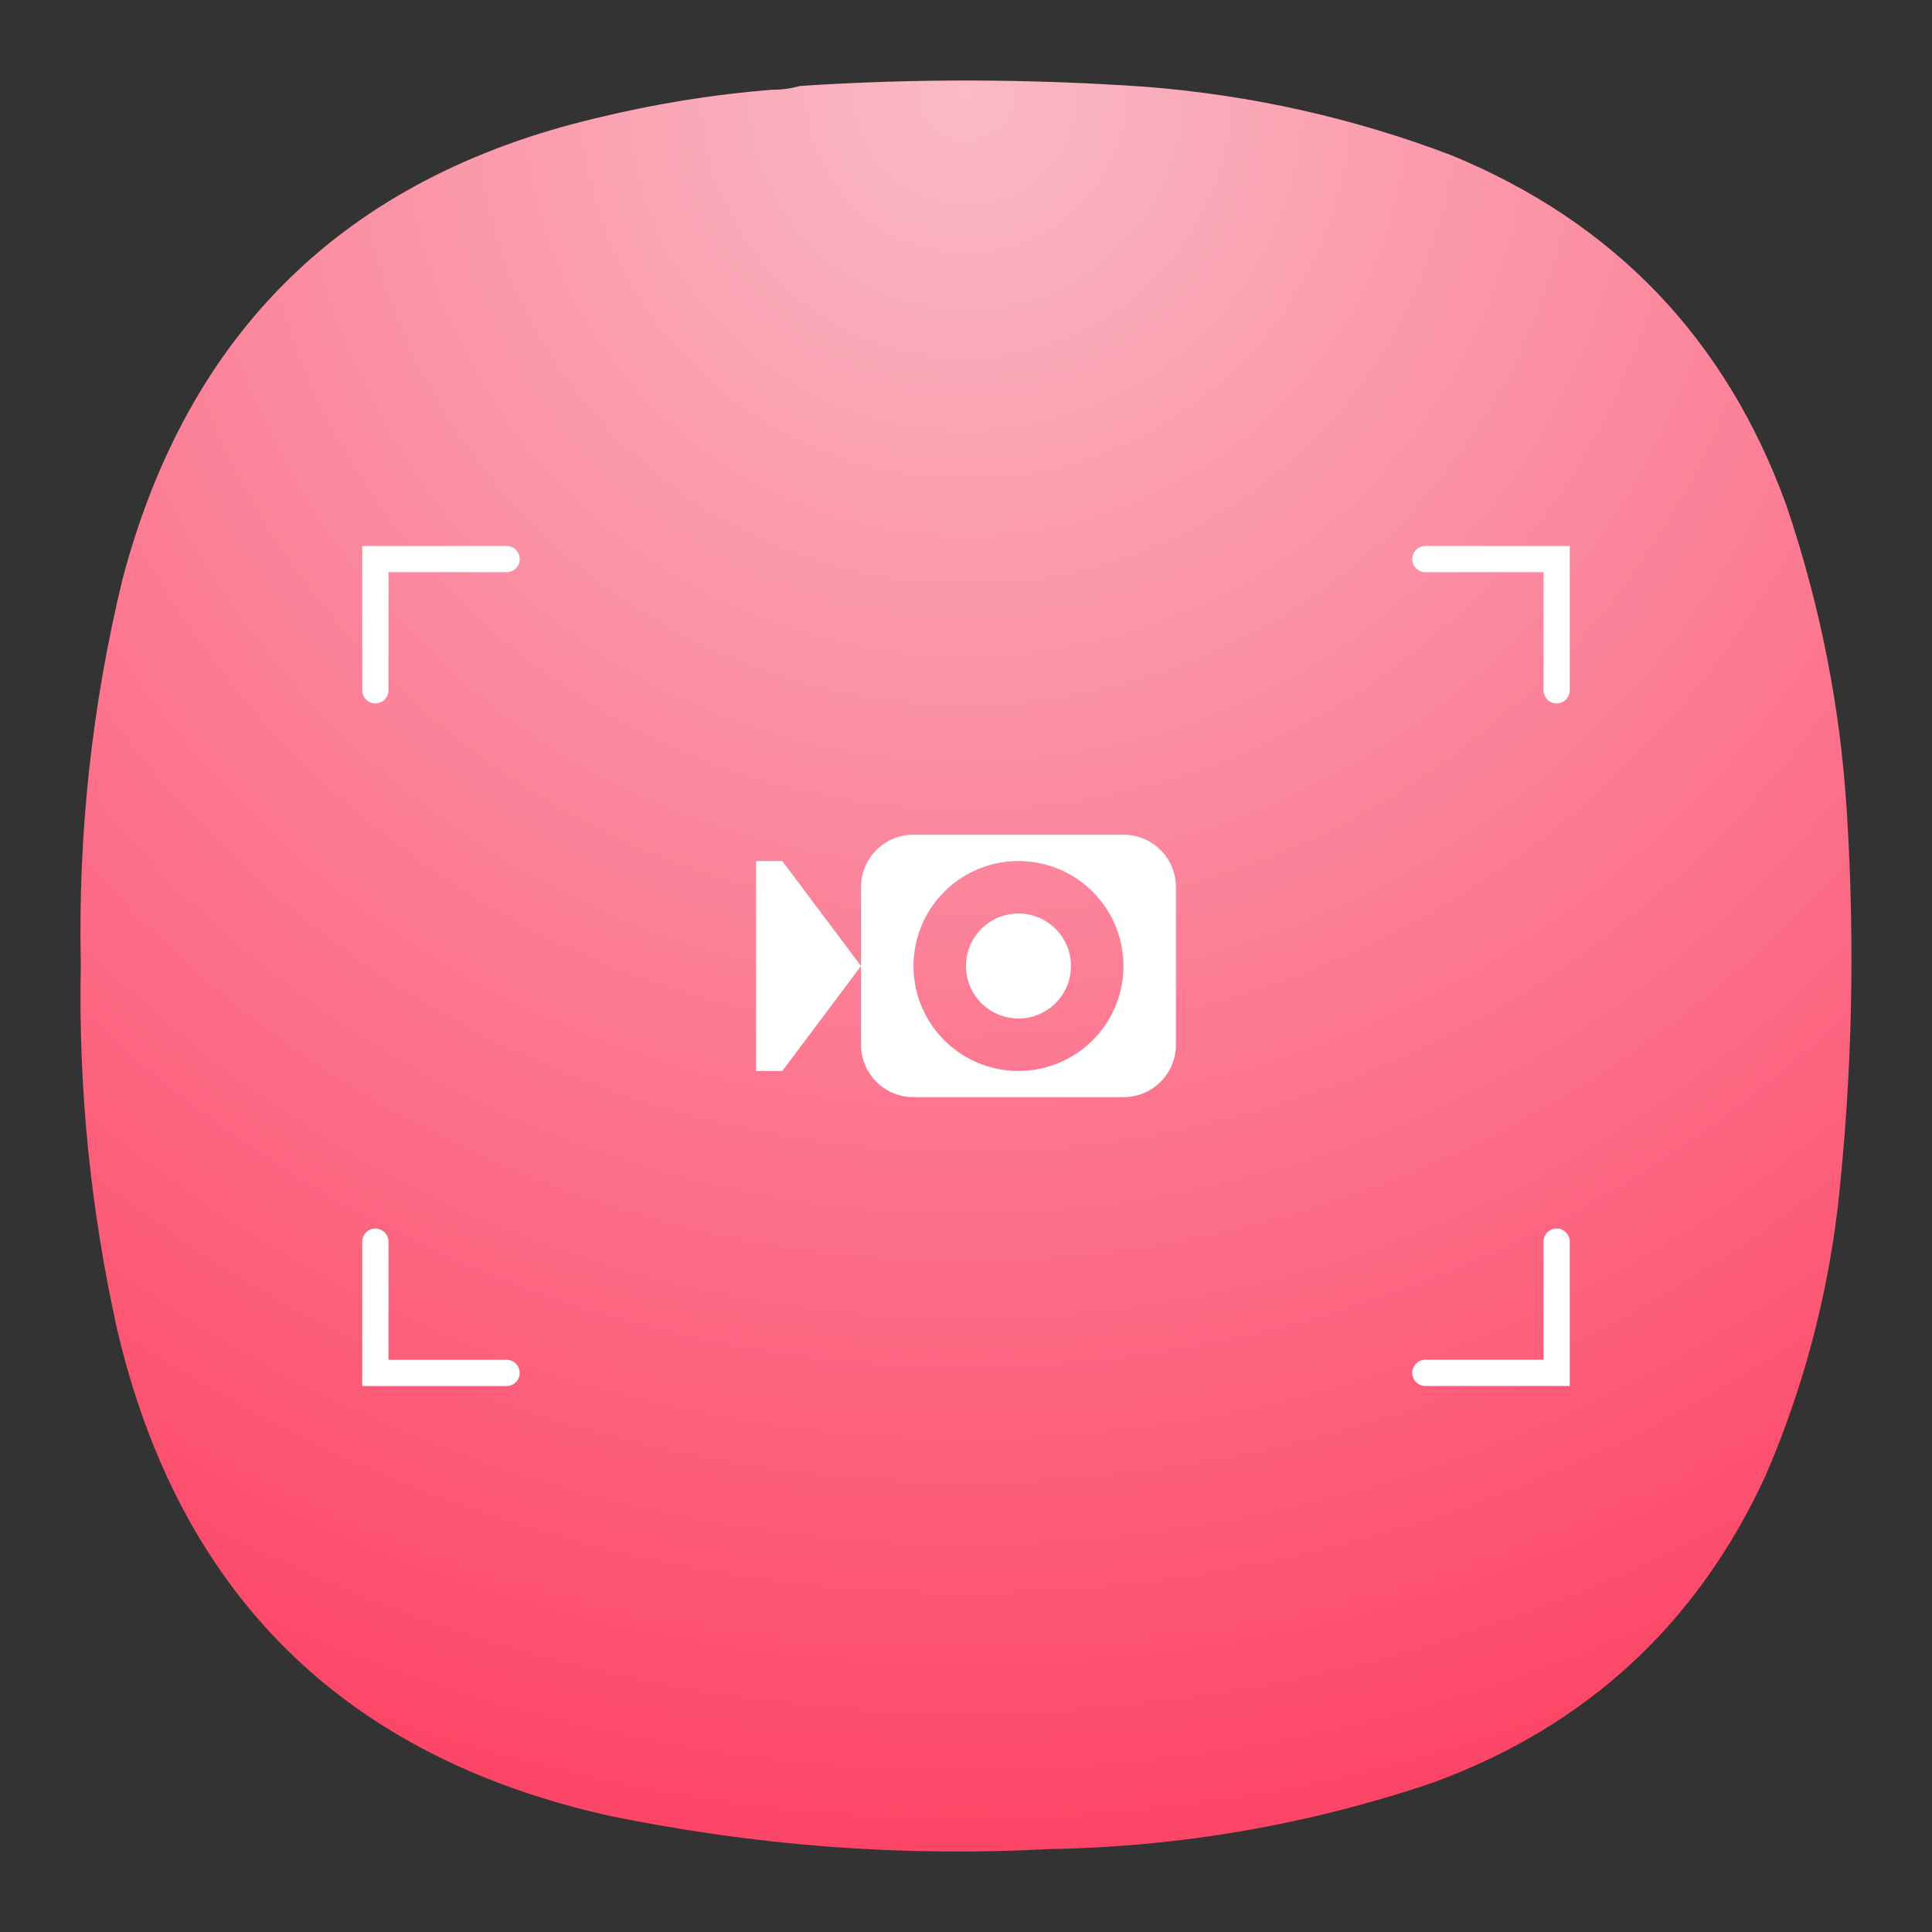 <?xml version="1.0" encoding="UTF-8" standalone="no"?>
<svg
   width="24"
   height="24"
   version="1.0"
   id="svg2"
   sodipodi:docname="io.github.seadve.Kooha.svg"
   inkscape:version="1.3 (0e150ed6c4, 2023-07-21)"
   xmlns:inkscape="http://www.inkscape.org/namespaces/inkscape"
   xmlns:sodipodi="http://sodipodi.sourceforge.net/DTD/sodipodi-0.dtd"
   xmlns="http://www.w3.org/2000/svg"
   xmlns:svg="http://www.w3.org/2000/svg">
  <rect width="100%" height="100%" fill="#333333" stroke="none"/>
  <defs
     id="defs2">
    <clipPath
       clipPathUnits="userSpaceOnUse"
       id="clipPath51102-6">
      <path
         d="M 0,0 H 49 V 49 H 0 Z"
         id="path51100-1" />
    </clipPath>
    <radialGradient
       fx="0"
       fy="0"
       cx="0"
       cy="0"
       r="1"
       gradientUnits="userSpaceOnUse"
       gradientTransform="matrix(0,22,-22,0,12,1)"
       spreadMethod="pad"
       id="radialGradient51088-0">
      <stop
         style="stop-color:#fabac6;stop-opacity:1;"
         offset="0"
         id="stop51084-6" />
      <stop
         style="stop-color:#fd4667;stop-opacity:1;"
         offset="1"
         id="stop51086-2" />
    </radialGradient>
  </defs>
  <sodipodi:namedview
     id="namedview2"
     pagecolor="#ffffff"
     bordercolor="#000000"
     borderopacity="0.25"
     inkscape:showpageshadow="2"
     inkscape:pageopacity="0.0"
     inkscape:pagecheckerboard="0"
     inkscape:deskcolor="#d1d1d1"
     inkscape:zoom="4.4801844"
     inkscape:cx="47.431084"
     inkscape:cy="18.637626"
     inkscape:window-width="2560"
     inkscape:window-height="998"
     inkscape:window-x="0"
     inkscape:window-y="0"
     inkscape:window-maximized="1"
     inkscape:current-layer="svg2" />
  <path
     d="m 9.593,1.115 c 0.12,0 0.235,-0.016 0.344,-0.047 1.437,-0.095 2.875,-0.089 4.308,0.011 1.301,0.104 2.561,0.385 3.781,0.848 2.025,0.833 3.411,2.281 4.161,4.339 0.421,1.24 0.676,2.516 0.755,3.823 0.104,1.647 0.068,3.287 -0.115,4.928 -0.14,1.151 -0.437,2.255 -0.896,3.317 -0.849,1.844 -2.229,3.115 -4.135,3.812 -1.543,0.521 -3.131,0.797 -4.767,0.824 -1.833,0.099 -3.651,-0.043 -5.452,-0.412 -3.308,-0.735 -5.355,-2.755 -6.125,-6.057 -0.328,-1.484 -0.48,-2.989 -0.448,-4.511 -0.036,-1.62 0.135,-3.213 0.516,-4.787 0.812,-3.083 2.771,-4.995 5.875,-5.733 0.724,-0.177 1.459,-0.297 2.197,-0.355 z"
     style="fill:url(#radialGradient51088-0);fill-rule:evenodd;stroke:none;stroke-width:1.333"
     id="path51090" />
  <path
     d="M 4.5,6.782 V 8.575 A 0.163,0.163 0 0 0 4.663,8.738 0.163,0.163 0 0 0 4.826,8.575 V 7.108 H 6.293 A 0.163,0.163 0 0 0 6.456,6.945 0.163,0.163 0 0 0 6.293,6.782 Z m 13.207,0 a 0.163,0.163 0 0 0 -0.163,0.163 0.163,0.163 0 0 0 0.163,0.163 H 19.174 V 8.575 A 0.163,0.163 0 0 0 19.337,8.738 0.163,0.163 0 0 0 19.5,8.575 V 6.782 Z m 1.63,8.479 a 0.163,0.163 0 0 0 -0.163,0.163 v 1.467 h -1.467 a 0.163,0.163 0 0 0 -0.163,0.163 0.163,0.163 0 0 0 0.163,0.163 H 19.5 v -1.793 a 0.163,0.163 0 0 0 -0.163,-0.163 z m -14.674,0 A 0.163,0.163 0 0 0 4.5,15.425 v 1.793 H 6.293 A 0.163,0.163 0 0 0 6.456,17.055 0.163,0.163 0 0 0 6.293,16.892 H 4.826 V 15.425 A 0.163,0.163 0 0 0 4.663,15.262 Z m 6.685,-4.892 c -0.361,0 -0.652,0.291 -0.652,0.652 v 1.956 c 0,0.361 0.291,0.652 0.652,0.652 h 2.608 c 0.361,0 0.652,-0.291 0.652,-0.652 v -1.956 c 0,-0.361 -0.291,-0.652 -0.652,-0.652 z M 10.696,12 9.718,10.696 h -0.326 v 2.608 h 0.326 z m 1.937,-1.304 a 1.304,1.304 0 0 1 0.02,0 A 1.304,1.304 0 0 1 13.956,12 1.304,1.304 0 0 1 12.652,13.304 1.304,1.304 0 0 1 11.348,12 1.304,1.304 0 0 1 12.632,10.696 Z m 0.004,0.652 A 0.652,0.652 0 0 0 12,12 0.652,0.652 0 0 0 12.652,12.652 0.652,0.652 0 0 0 13.304,12 a 0.652,0.652 0 0 0 -0.652,-0.652 0.652,0.652 0 0 0 -0.016,0 z"
     fill="#ffffff"
     id="path3"
     style="stroke-width:1" />
</svg>

